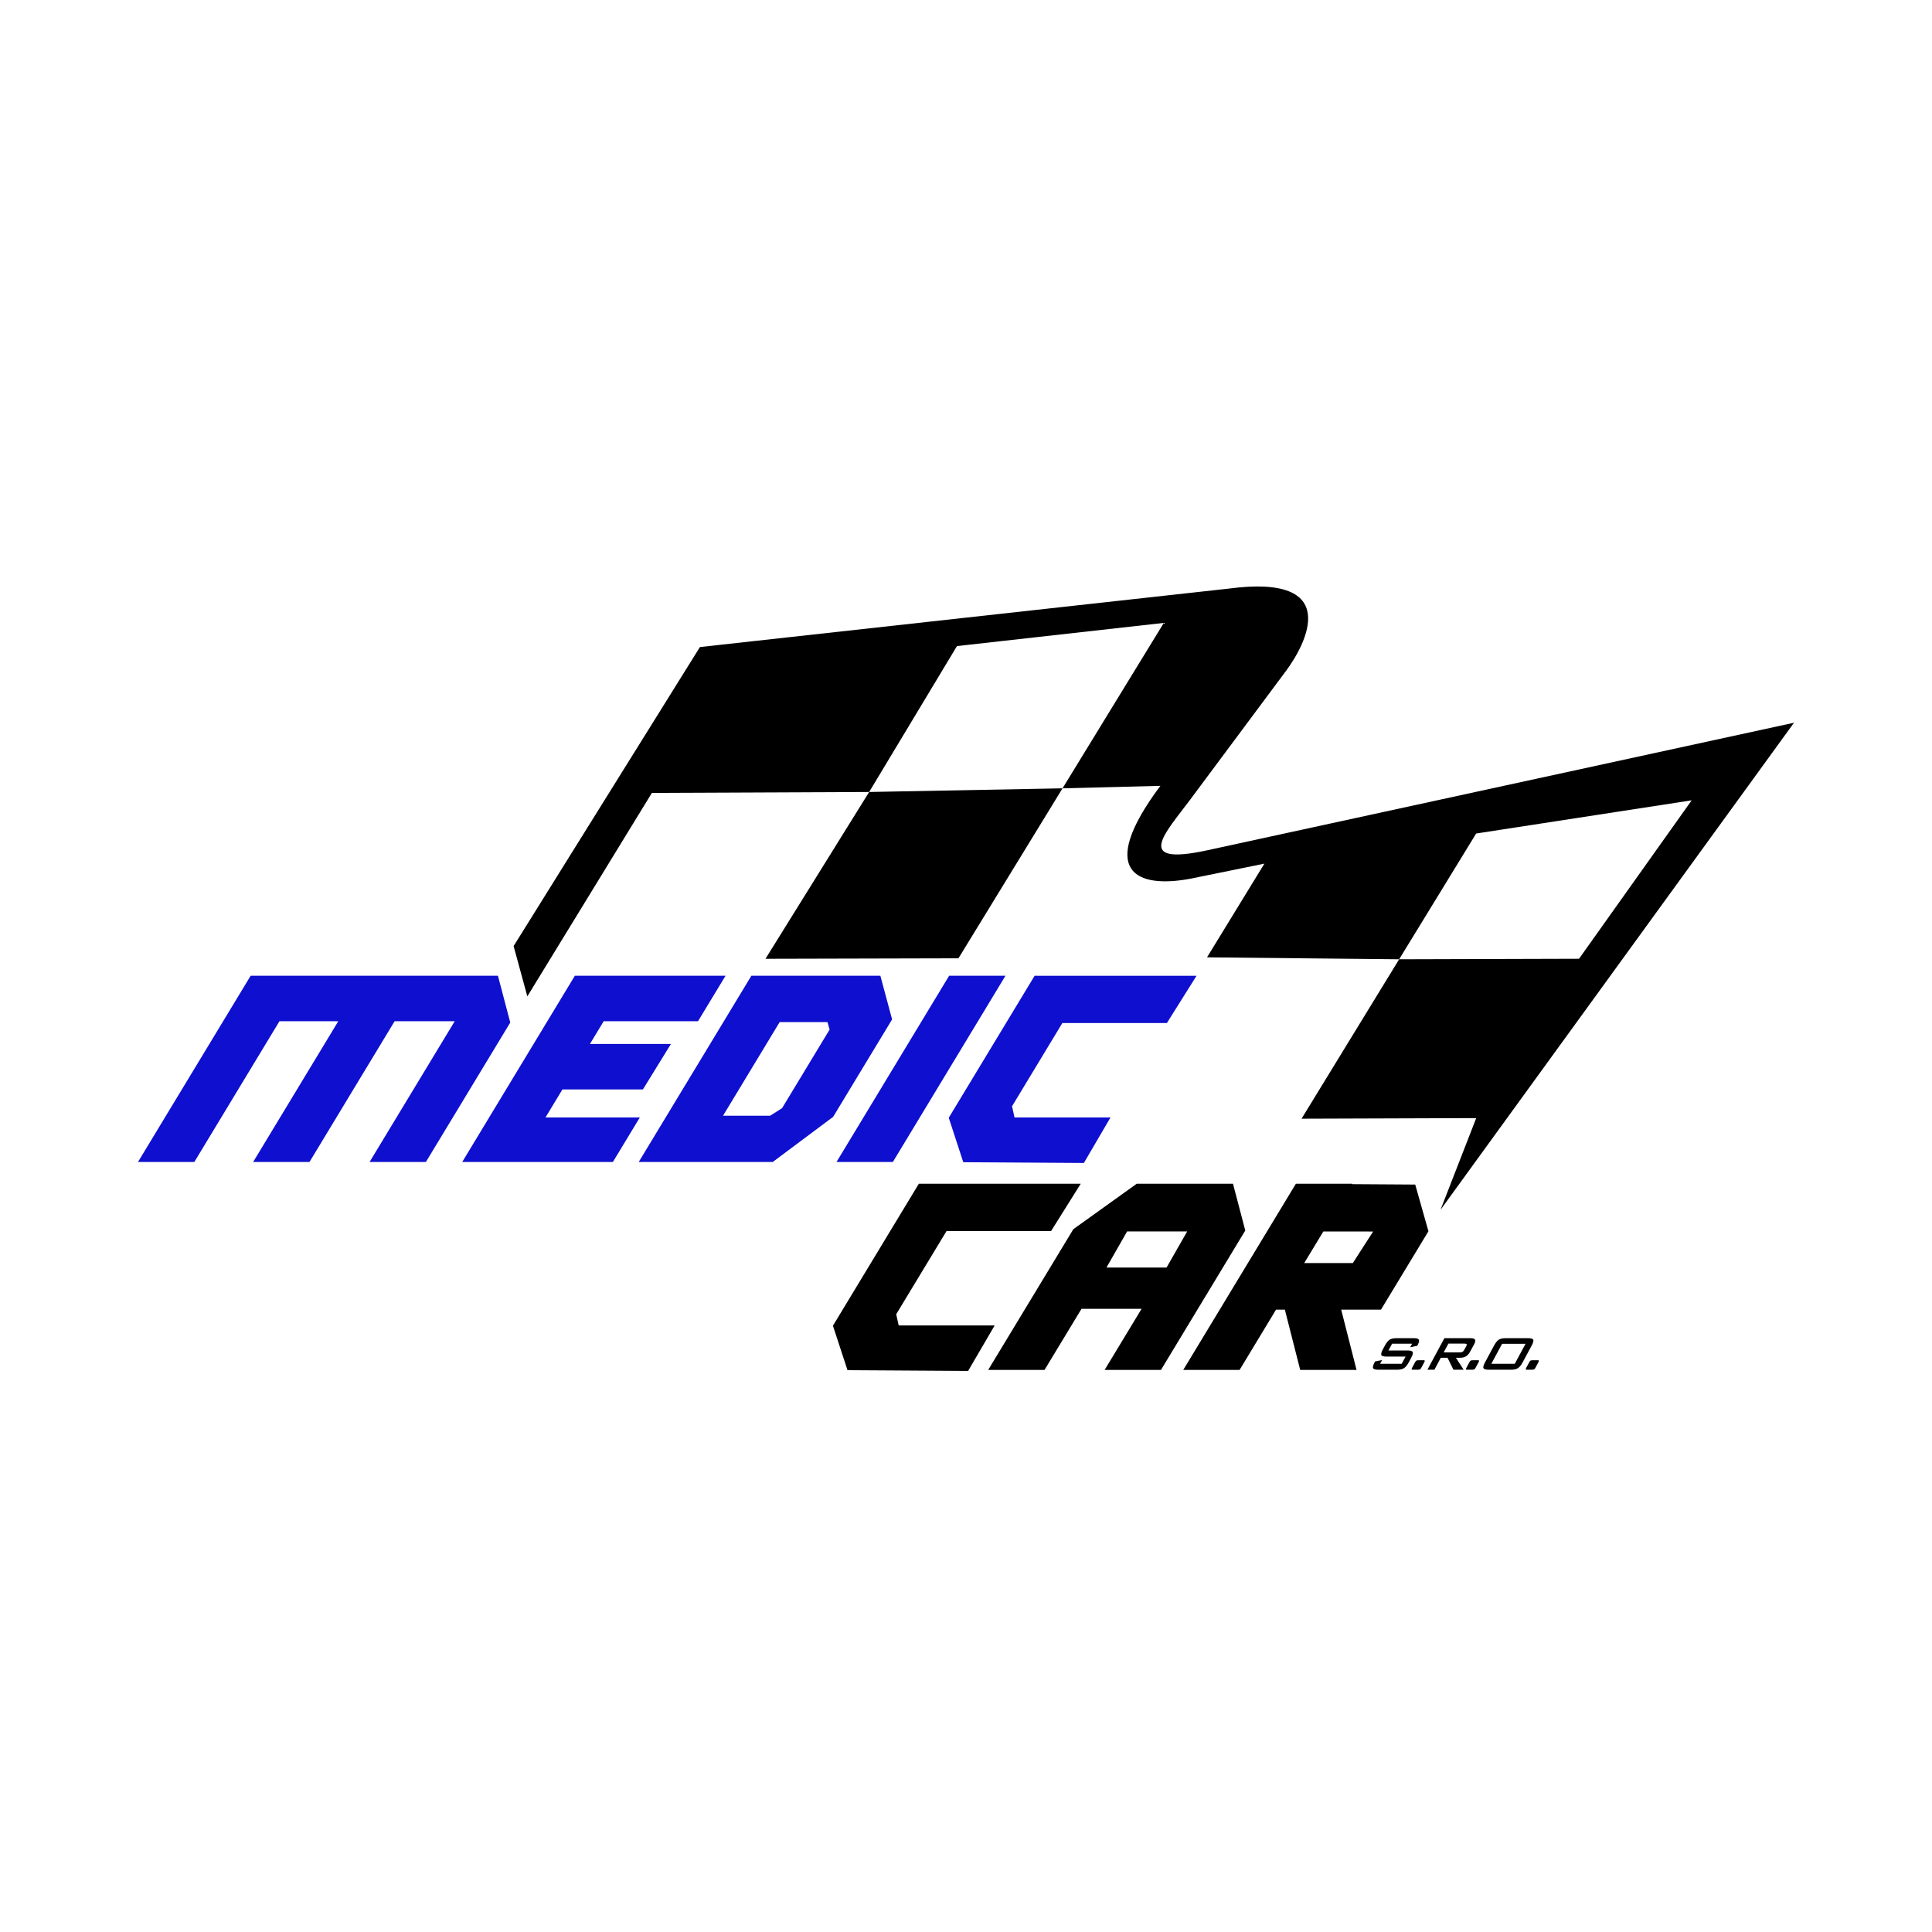 <svg width="56" height="56" viewBox="0 0 56 56" fill="none" xmlns="http://www.w3.org/2000/svg">
<g filter="url(#filter0_d_447_1181)">
<rect x="4" width="48" height="48" rx="4" fill="white"/>
<g clip-path="url(#clip0_447_1181)">
<path fill-rule="evenodd" clip-rule="evenodd" d="M7.265 24.283H14.433L14.79 25.639L12.345 29.68H10.713L13.18 25.601H11.438L8.971 29.68H7.338L9.805 25.601H8.1L5.633 29.68H4L7.265 24.283ZM25.858 25.548L24.149 28.372L22.399 29.68H18.514L21.779 24.283H25.518L25.858 25.548ZM22.669 28.12L24.047 25.842L23.985 25.627H22.598L20.958 28.339H22.324L22.669 28.12ZM17.1 26.259H19.448L18.635 27.578H16.302L15.811 28.391H18.545L17.765 29.68H13.398L16.662 24.283H16.671H21.03L20.232 25.601H17.498L17.1 26.259ZM34.682 24.284L33.823 25.653H30.793L29.334 28.066L29.406 28.391H32.188L31.417 29.709L27.921 29.687L27.5 28.399L29.989 24.283L34.682 24.284ZM27.511 24.283H29.144L25.88 29.68H24.247L27.511 24.283Z" fill="#0F0FCF"/>
<path fill-rule="evenodd" clip-rule="evenodd" d="M37.562 30.311H39.194L39.187 30.323L41.021 30.335L41.404 31.688L40.029 33.96L38.875 33.96L39.32 35.708H37.687L37.242 33.96H36.987L35.93 35.708H34.297L37.562 30.311ZM38.358 31.695L37.803 32.611H39.212L39.801 31.696L38.358 31.695ZM32.949 30.311H35.739L36.095 31.667L33.651 35.708H32.018L33.089 33.937H31.348L30.276 35.708H28.643L31.111 31.629L32.949 30.311ZM33.813 32.741L34.411 31.694H32.67L32.071 32.741H33.813ZM31.326 30.311L30.467 31.681H27.437L25.977 34.094L26.049 34.419H28.831L28.061 35.737L24.565 35.715L24.143 34.427L26.633 30.311L31.326 30.311Z" fill="black"/>
<path fill-rule="evenodd" clip-rule="evenodd" d="M40.555 23.805L45.769 23.79L49.034 19.198L42.787 20.16L40.555 23.805L34.986 23.749L36.649 21.033L34.498 21.471C32.954 21.759 31.763 21.284 33.634 18.778L30.798 18.85L27.781 23.777L22.188 23.791L25.193 18.956L18.895 18.983L15.285 24.88L14.887 23.423L20.288 14.755L35.607 13.062C38.944 12.618 37.851 14.672 37.279 15.442L34.497 19.18C33.789 20.132 32.822 21.117 34.997 20.645L52 16.949L41.754 31.067L42.789 28.409L37.726 28.426L40.555 23.805ZM25.193 18.956L30.798 18.85L33.734 14.055L27.738 14.727L25.193 18.956Z" fill="black"/>
<path d="M40.931 34.947H40.351L40.245 35.144H40.797C40.884 35.144 40.934 35.159 40.948 35.19C40.962 35.22 40.947 35.277 40.902 35.36L40.835 35.486C40.79 35.569 40.744 35.626 40.697 35.656C40.651 35.687 40.584 35.702 40.497 35.702H39.95C39.863 35.702 39.813 35.687 39.799 35.656C39.785 35.626 39.8 35.569 39.845 35.486L39.858 35.461L40.061 35.422L40.003 35.53H40.629L40.742 35.321H40.189C40.103 35.321 40.053 35.306 40.039 35.275C40.026 35.245 40.041 35.188 40.086 35.105L40.14 35.004C40.185 34.921 40.23 34.864 40.277 34.833C40.324 34.803 40.39 34.788 40.476 34.788H40.979C41.062 34.788 41.111 34.802 41.127 34.832C41.143 34.861 41.131 34.913 41.09 34.988L41.08 35.007L40.874 35.052L40.931 34.947ZM41.242 35.427H41.273C41.288 35.427 41.296 35.432 41.298 35.441C41.299 35.45 41.293 35.467 41.279 35.492L41.202 35.636C41.187 35.664 41.174 35.682 41.163 35.69C41.152 35.698 41.129 35.702 41.094 35.702H40.941C40.926 35.702 40.918 35.697 40.917 35.688C40.916 35.679 40.922 35.661 40.936 35.636L41.013 35.492C41.028 35.465 41.041 35.447 41.052 35.439C41.063 35.431 41.086 35.427 41.12 35.427H41.242ZM42.446 34.945H41.983L41.846 35.2H42.309C42.345 35.2 42.372 35.195 42.391 35.184C42.41 35.173 42.427 35.155 42.441 35.127L42.501 35.017C42.515 34.991 42.518 34.972 42.511 34.961C42.504 34.951 42.482 34.945 42.446 34.945ZM41.374 35.702L41.866 34.788H42.622C42.693 34.788 42.737 34.801 42.753 34.83C42.77 34.857 42.761 34.902 42.728 34.965L42.612 35.179C42.579 35.241 42.539 35.286 42.492 35.314C42.446 35.342 42.387 35.356 42.316 35.356H42.201L42.424 35.702H42.129L41.958 35.356H41.762L41.577 35.702H41.374ZM42.816 35.427H42.847C42.862 35.427 42.87 35.432 42.872 35.441C42.873 35.45 42.867 35.467 42.853 35.492L42.776 35.636C42.761 35.664 42.748 35.682 42.737 35.69C42.725 35.698 42.703 35.702 42.668 35.702H42.515C42.5 35.702 42.492 35.697 42.491 35.688C42.49 35.679 42.496 35.661 42.51 35.636L42.587 35.492C42.602 35.465 42.615 35.447 42.626 35.439C42.637 35.431 42.66 35.427 42.694 35.427H42.816ZM43.305 35.003C43.349 34.92 43.395 34.864 43.441 34.833C43.488 34.803 43.554 34.788 43.64 34.788H44.292C44.378 34.788 44.428 34.803 44.442 34.833C44.456 34.864 44.44 34.92 44.396 35.003L44.136 35.486C44.091 35.569 44.046 35.626 43.999 35.656C43.953 35.687 43.886 35.702 43.8 35.702H43.148C43.062 35.702 43.012 35.687 42.999 35.656C42.985 35.626 43 35.569 43.045 35.486L43.305 35.003ZM43.227 35.53H43.907L44.218 34.951H43.539L43.227 35.53ZM44.55 35.427H44.582C44.596 35.427 44.605 35.432 44.606 35.441C44.607 35.45 44.601 35.467 44.587 35.492L44.51 35.636C44.495 35.664 44.482 35.682 44.471 35.69C44.46 35.698 44.437 35.702 44.403 35.702H44.25C44.235 35.702 44.227 35.697 44.225 35.688C44.224 35.679 44.231 35.661 44.244 35.636L44.322 35.492C44.336 35.465 44.349 35.447 44.36 35.439C44.371 35.431 44.394 35.427 44.429 35.427H44.55Z" fill="black"/>
</g>
</g>
<defs>
<filter id="filter0_d_447_1181" x="0" y="0" width="56" height="56" filterUnits="userSpaceOnUse" color-interpolation-filters="sRGB">
<feFlood flood-opacity="0" result="BackgroundImageFix"/>
<feColorMatrix in="SourceAlpha" type="matrix" values="0 0 0 0 0 0 0 0 0 0 0 0 0 0 0 0 0 0 127 0" result="hardAlpha"/>
<feOffset dy="4"/>
<feGaussianBlur stdDeviation="2"/>
<feComposite in2="hardAlpha" operator="out"/>
<feColorMatrix type="matrix" values="0 0 0 0 0 0 0 0 0 0 0 0 0 0 0 0 0 0 0.25 0"/>
<feBlend mode="normal" in2="BackgroundImageFix" result="effect1_dropShadow_447_1181"/>
<feBlend mode="normal" in="SourceGraphic" in2="effect1_dropShadow_447_1181" result="shape"/>
</filter>
<clipPath id="clip0_447_1181">
<rect width="48" height="22.737" fill="white" transform="translate(4 13)"/>
</clipPath>
</defs>
</svg>
